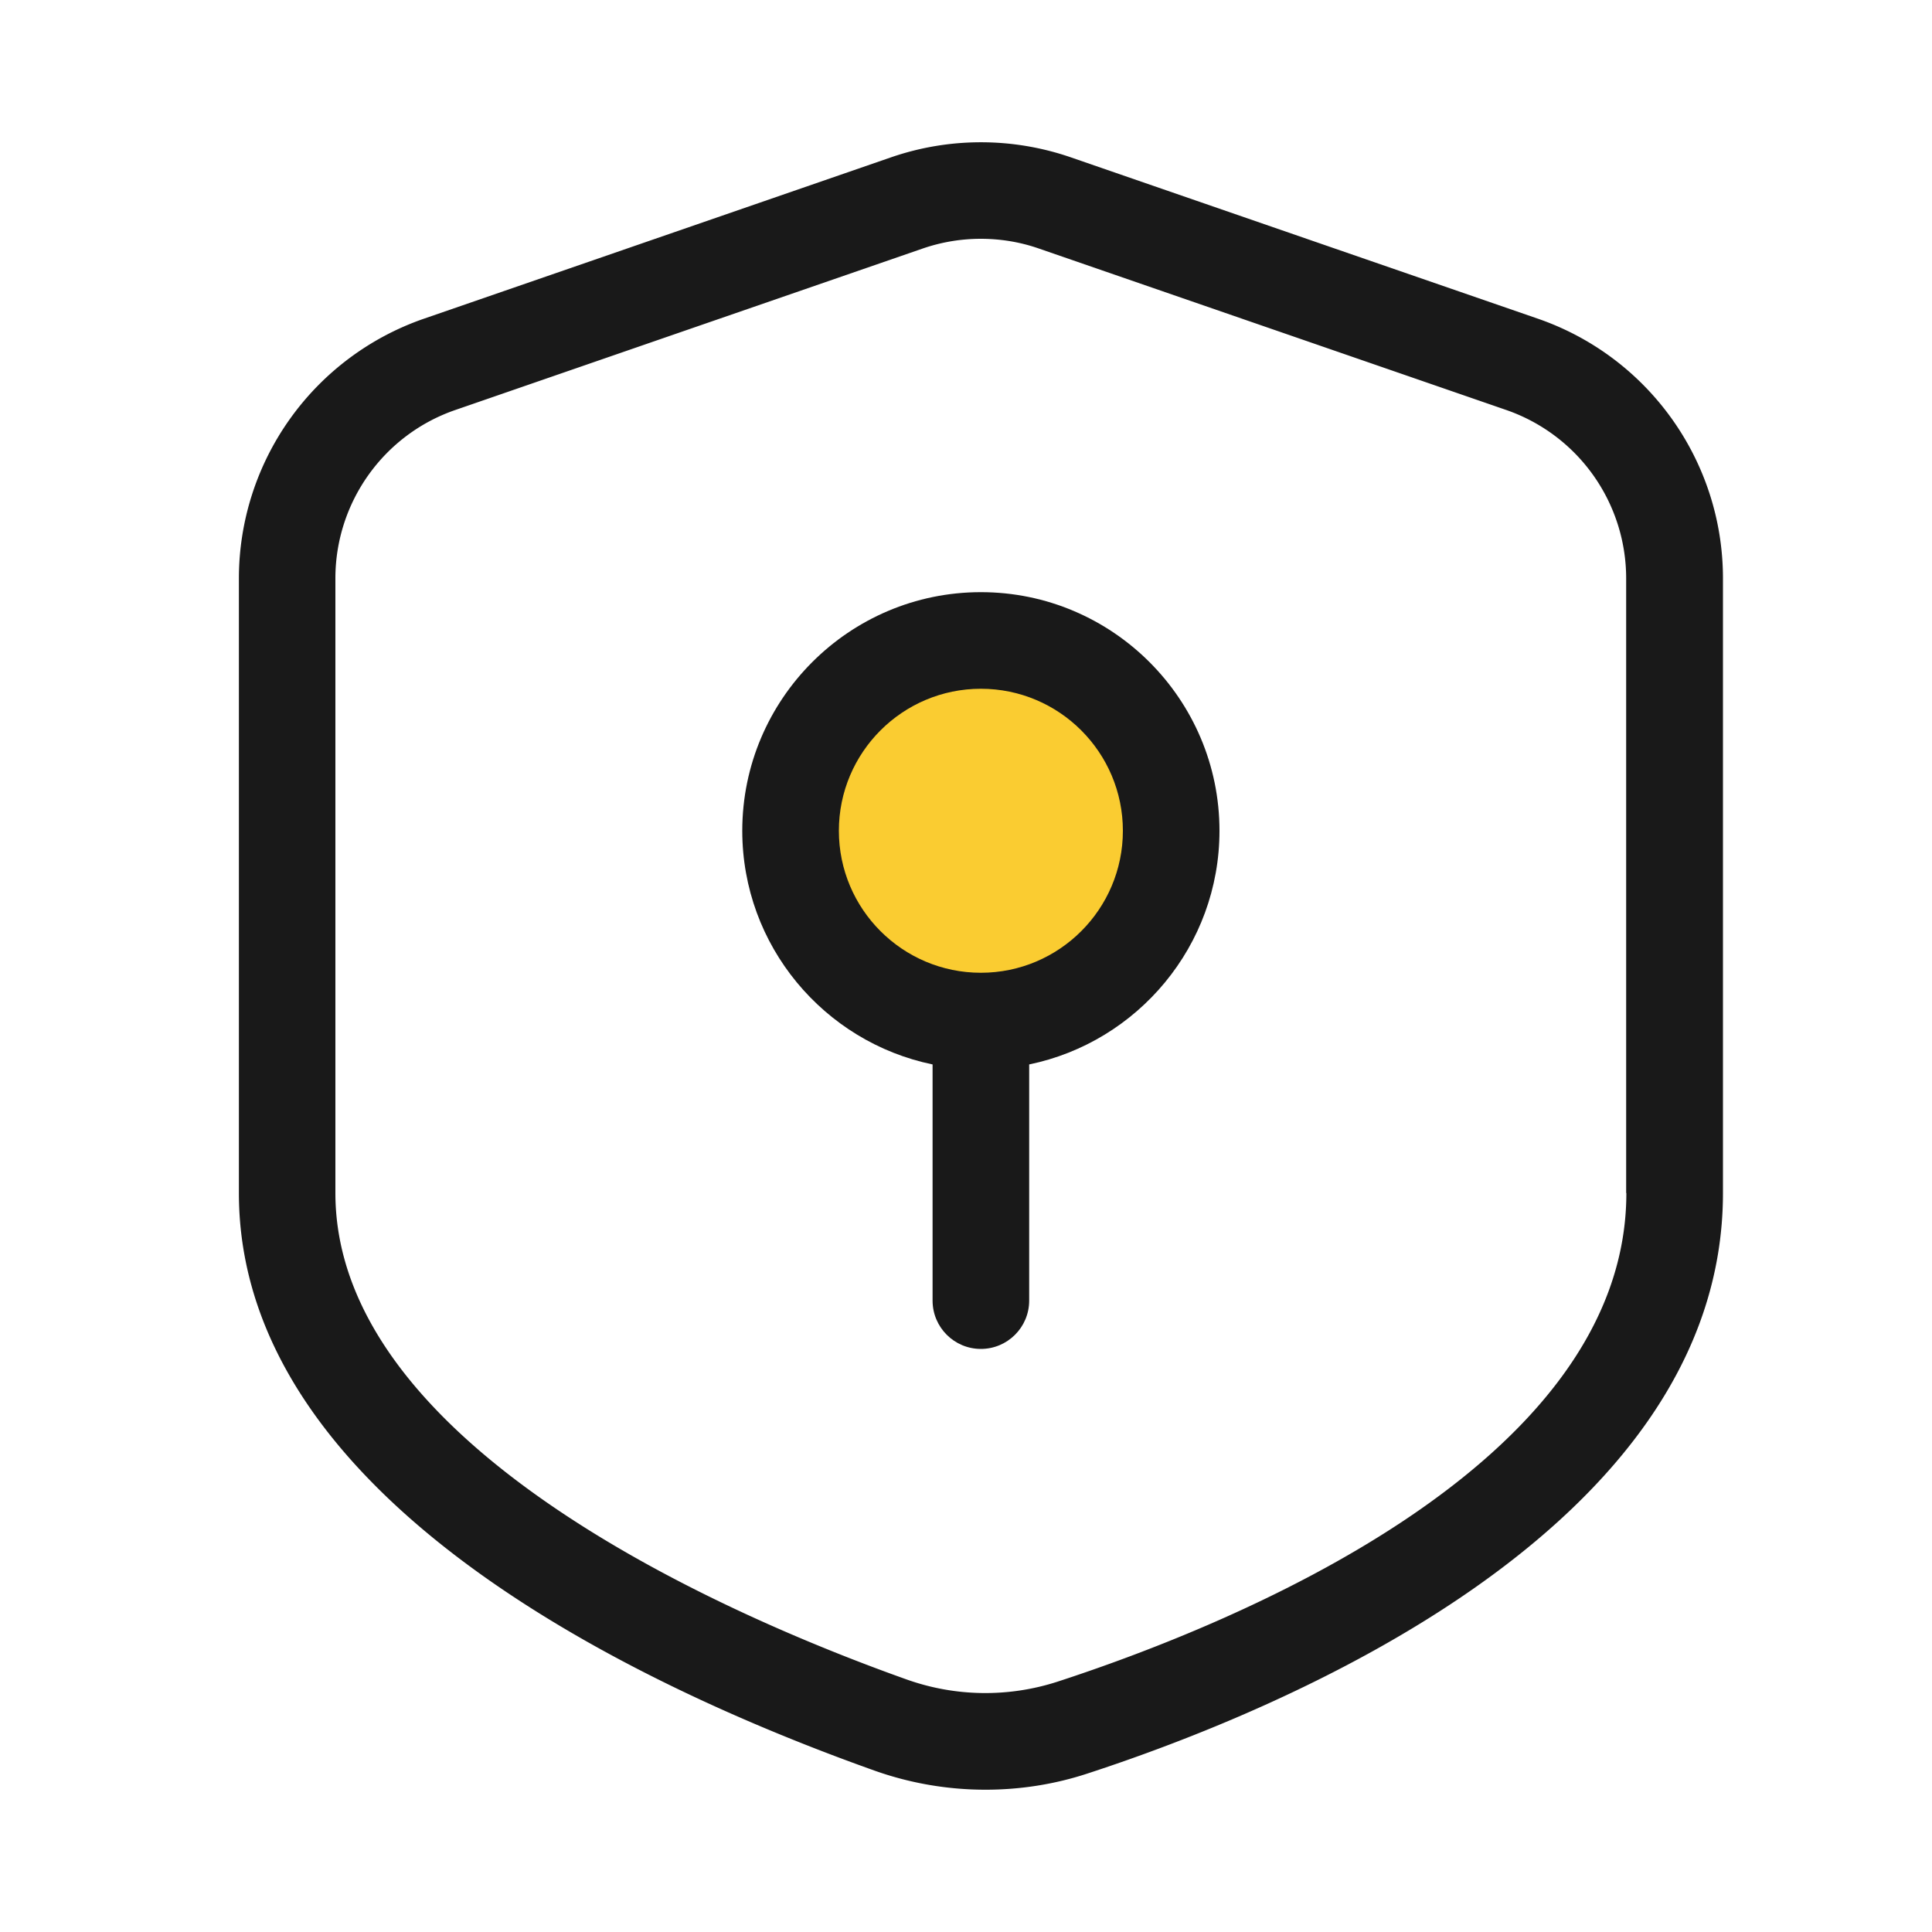 <?xml version="1.0" standalone="no"?><!DOCTYPE svg PUBLIC "-//W3C//DTD SVG 1.1//EN" "http://www.w3.org/Graphics/SVG/1.1/DTD/svg11.dtd"><svg t="1614910854823" class="icon" viewBox="0 0 1024 1024" version="1.1" xmlns="http://www.w3.org/2000/svg" p-id="2628" xmlns:xlink="http://www.w3.org/1999/xlink" width="32" height="32"><defs><style type="text/css"></style></defs><path d="M519.885 440.32m-100.864 0a100.864 100.864 0 1 0 201.728 0 100.864 100.864 0 1 0-201.728 0Z" fill="#FACC31" p-id="2629"></path><path d="M815.104 168.909l-247.654-85.555a146.135 146.135 0 0 0-95.078 0L224.717 168.909a145.71 145.71 0 0 0-98.099 137.677v325.734c0 162.099 211.149 261.376 336.998 306.176 18.893 6.707 38.81 10.086 58.675 10.086 18.278 0 36.557-2.816 54.016-8.55 101.274-33.024 336.896-129.075 336.896-307.712V306.534c0-62.054-39.424-117.35-98.099-137.626z m46.899 463.411c0 145.101-210.893 229.478-301.568 259.021a124.278 124.278 0 0 1-79.718-1.126c-91.085-32.41-302.95-122.368-302.95-257.894V306.534c0-40.243 25.549-76.134 63.59-89.242l247.654-85.555c9.933-3.43 20.378-5.171 30.822-5.171 10.445 0 20.89 1.69 30.822 5.171l247.654 85.555a94.464 94.464 0 0 1 63.59 89.242v325.786z" fill="#191919" p-id="2630"></path><path d="M519.885 313.856c-69.734 0-126.464 56.73-126.464 126.464 0 60.979 43.366 111.974 100.864 123.853v125.184c0 14.131 11.469 25.6 25.6 25.6s25.6-11.469 25.6-25.6v-125.184c57.498-11.878 100.864-62.874 100.864-123.853 0-69.734-56.73-126.464-126.464-126.464z m0 201.728c-41.523 0-75.264-33.741-75.264-75.264s33.741-75.264 75.264-75.264 75.264 33.741 75.264 75.264-33.741 75.264-75.264 75.264z" fill="#191919" p-id="2631"></path></svg>